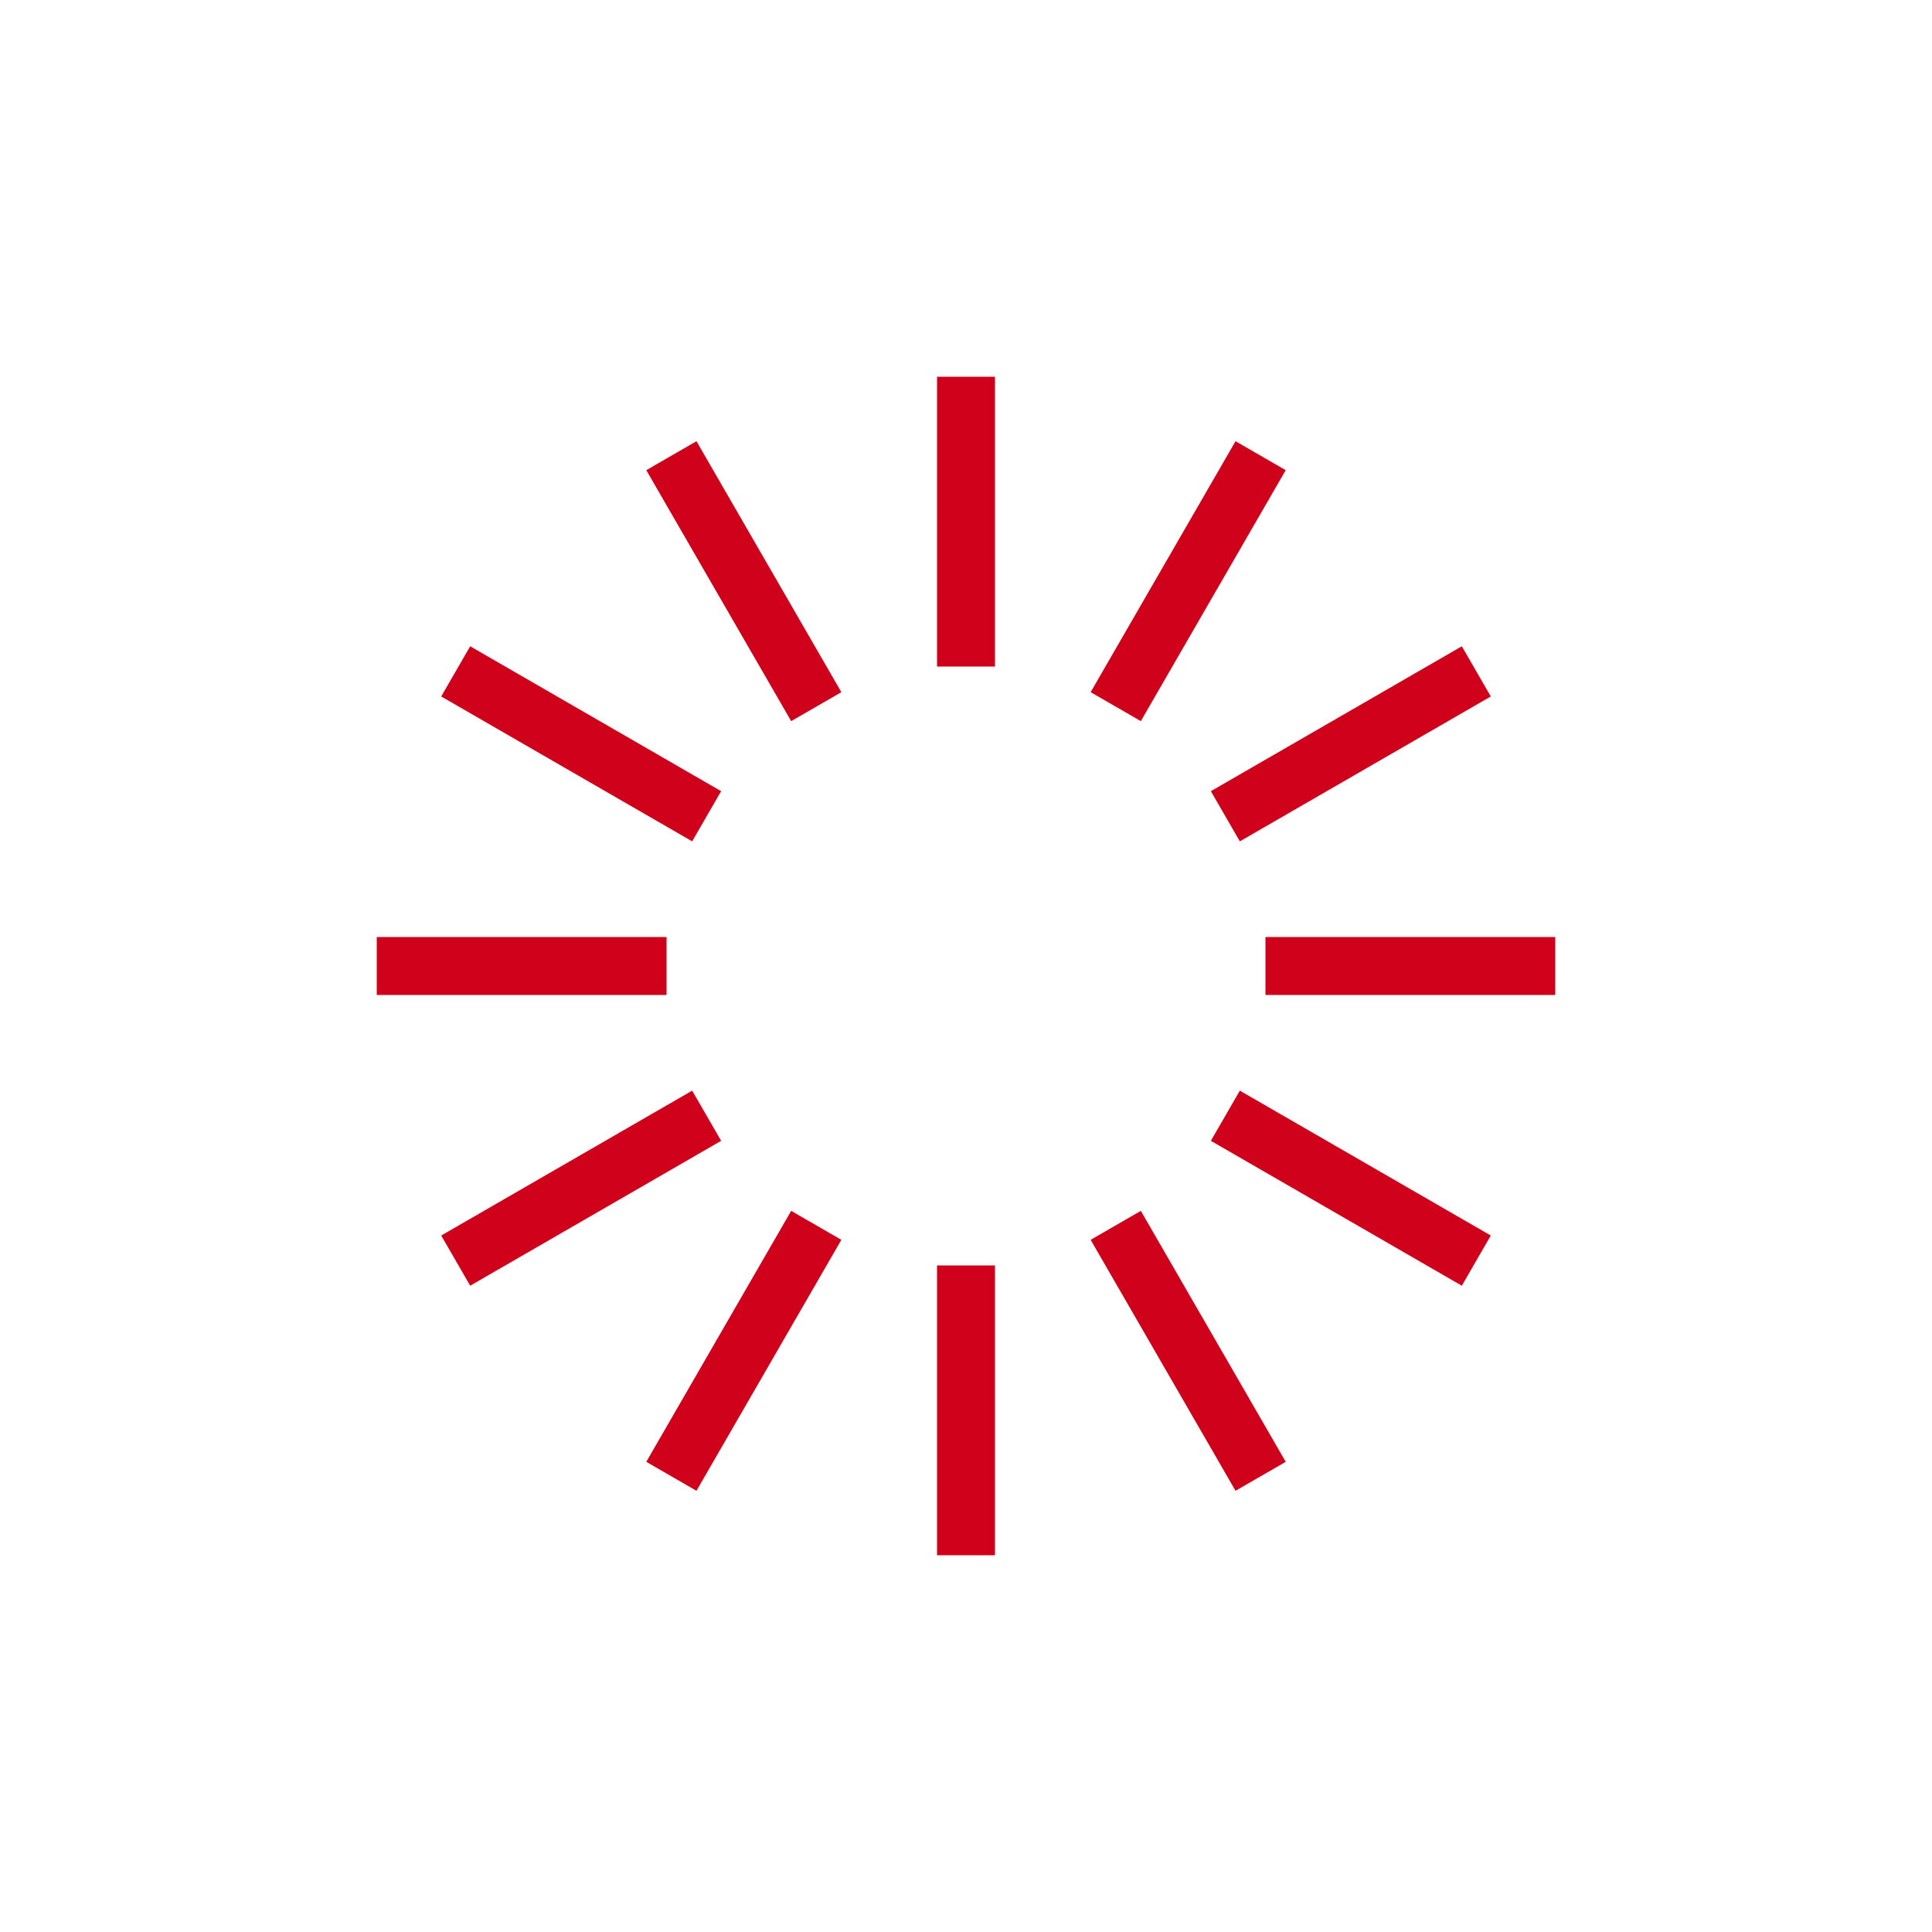 <svg width='120px' height='120px' xmlns="http://www.w3.org/2000/svg" viewBox="0 0 100 100" preserveAspectRatio="xMidYMid" class="uil-default"><rect x="0" y="0" width="100" height="100" fill="none" class="bk"></rect><rect  x='48.5' y='42.5' width='3' height='15' rx='0' ry='0' fill='#d0021b' transform='rotate(0 50 50) translate(0 -23)'>  <animate attributeName='opacity' from='1' to='0' dur='1s' begin='0s' repeatCount='indefinite'/></rect><rect  x='48.5' y='42.5' width='3' height='15' rx='0' ry='0' fill='#d0021b' transform='rotate(30 50 50) translate(0 -23)'>  <animate attributeName='opacity' from='1' to='0' dur='1s' begin='0.083s' repeatCount='indefinite'/></rect><rect  x='48.5' y='42.5' width='3' height='15' rx='0' ry='0' fill='#d0021b' transform='rotate(60 50 50) translate(0 -23)'>  <animate attributeName='opacity' from='1' to='0' dur='1s' begin='0.167s' repeatCount='indefinite'/></rect><rect  x='48.5' y='42.5' width='3' height='15' rx='0' ry='0' fill='#d0021b' transform='rotate(90 50 50) translate(0 -23)'>  <animate attributeName='opacity' from='1' to='0' dur='1s' begin='0.25s' repeatCount='indefinite'/></rect><rect  x='48.5' y='42.5' width='3' height='15' rx='0' ry='0' fill='#d0021b' transform='rotate(120 50 50) translate(0 -23)'>  <animate attributeName='opacity' from='1' to='0' dur='1s' begin='0.333s' repeatCount='indefinite'/></rect><rect  x='48.5' y='42.5' width='3' height='15' rx='0' ry='0' fill='#d0021b' transform='rotate(150 50 50) translate(0 -23)'>  <animate attributeName='opacity' from='1' to='0' dur='1s' begin='0.417s' repeatCount='indefinite'/></rect><rect  x='48.5' y='42.5' width='3' height='15' rx='0' ry='0' fill='#d0021b' transform='rotate(180 50 50) translate(0 -23)'>  <animate attributeName='opacity' from='1' to='0' dur='1s' begin='0.5s' repeatCount='indefinite'/></rect><rect  x='48.5' y='42.5' width='3' height='15' rx='0' ry='0' fill='#d0021b' transform='rotate(210 50 50) translate(0 -23)'>  <animate attributeName='opacity' from='1' to='0' dur='1s' begin='0.583s' repeatCount='indefinite'/></rect><rect  x='48.5' y='42.5' width='3' height='15' rx='0' ry='0' fill='#d0021b' transform='rotate(240 50 50) translate(0 -23)'>  <animate attributeName='opacity' from='1' to='0' dur='1s' begin='0.667s' repeatCount='indefinite'/></rect><rect  x='48.5' y='42.5' width='3' height='15' rx='0' ry='0' fill='#d0021b' transform='rotate(270 50 50) translate(0 -23)'>  <animate attributeName='opacity' from='1' to='0' dur='1s' begin='0.75s' repeatCount='indefinite'/></rect><rect  x='48.5' y='42.5' width='3' height='15' rx='0' ry='0' fill='#d0021b' transform='rotate(300 50 50) translate(0 -23)'>  <animate attributeName='opacity' from='1' to='0' dur='1s' begin='0.833s' repeatCount='indefinite'/></rect><rect  x='48.5' y='42.5' width='3' height='15' rx='0' ry='0' fill='#d0021b' transform='rotate(330 50 50) translate(0 -23)'>  <animate attributeName='opacity' from='1' to='0' dur='1s' begin='0.917s' repeatCount='indefinite'/></rect></svg>